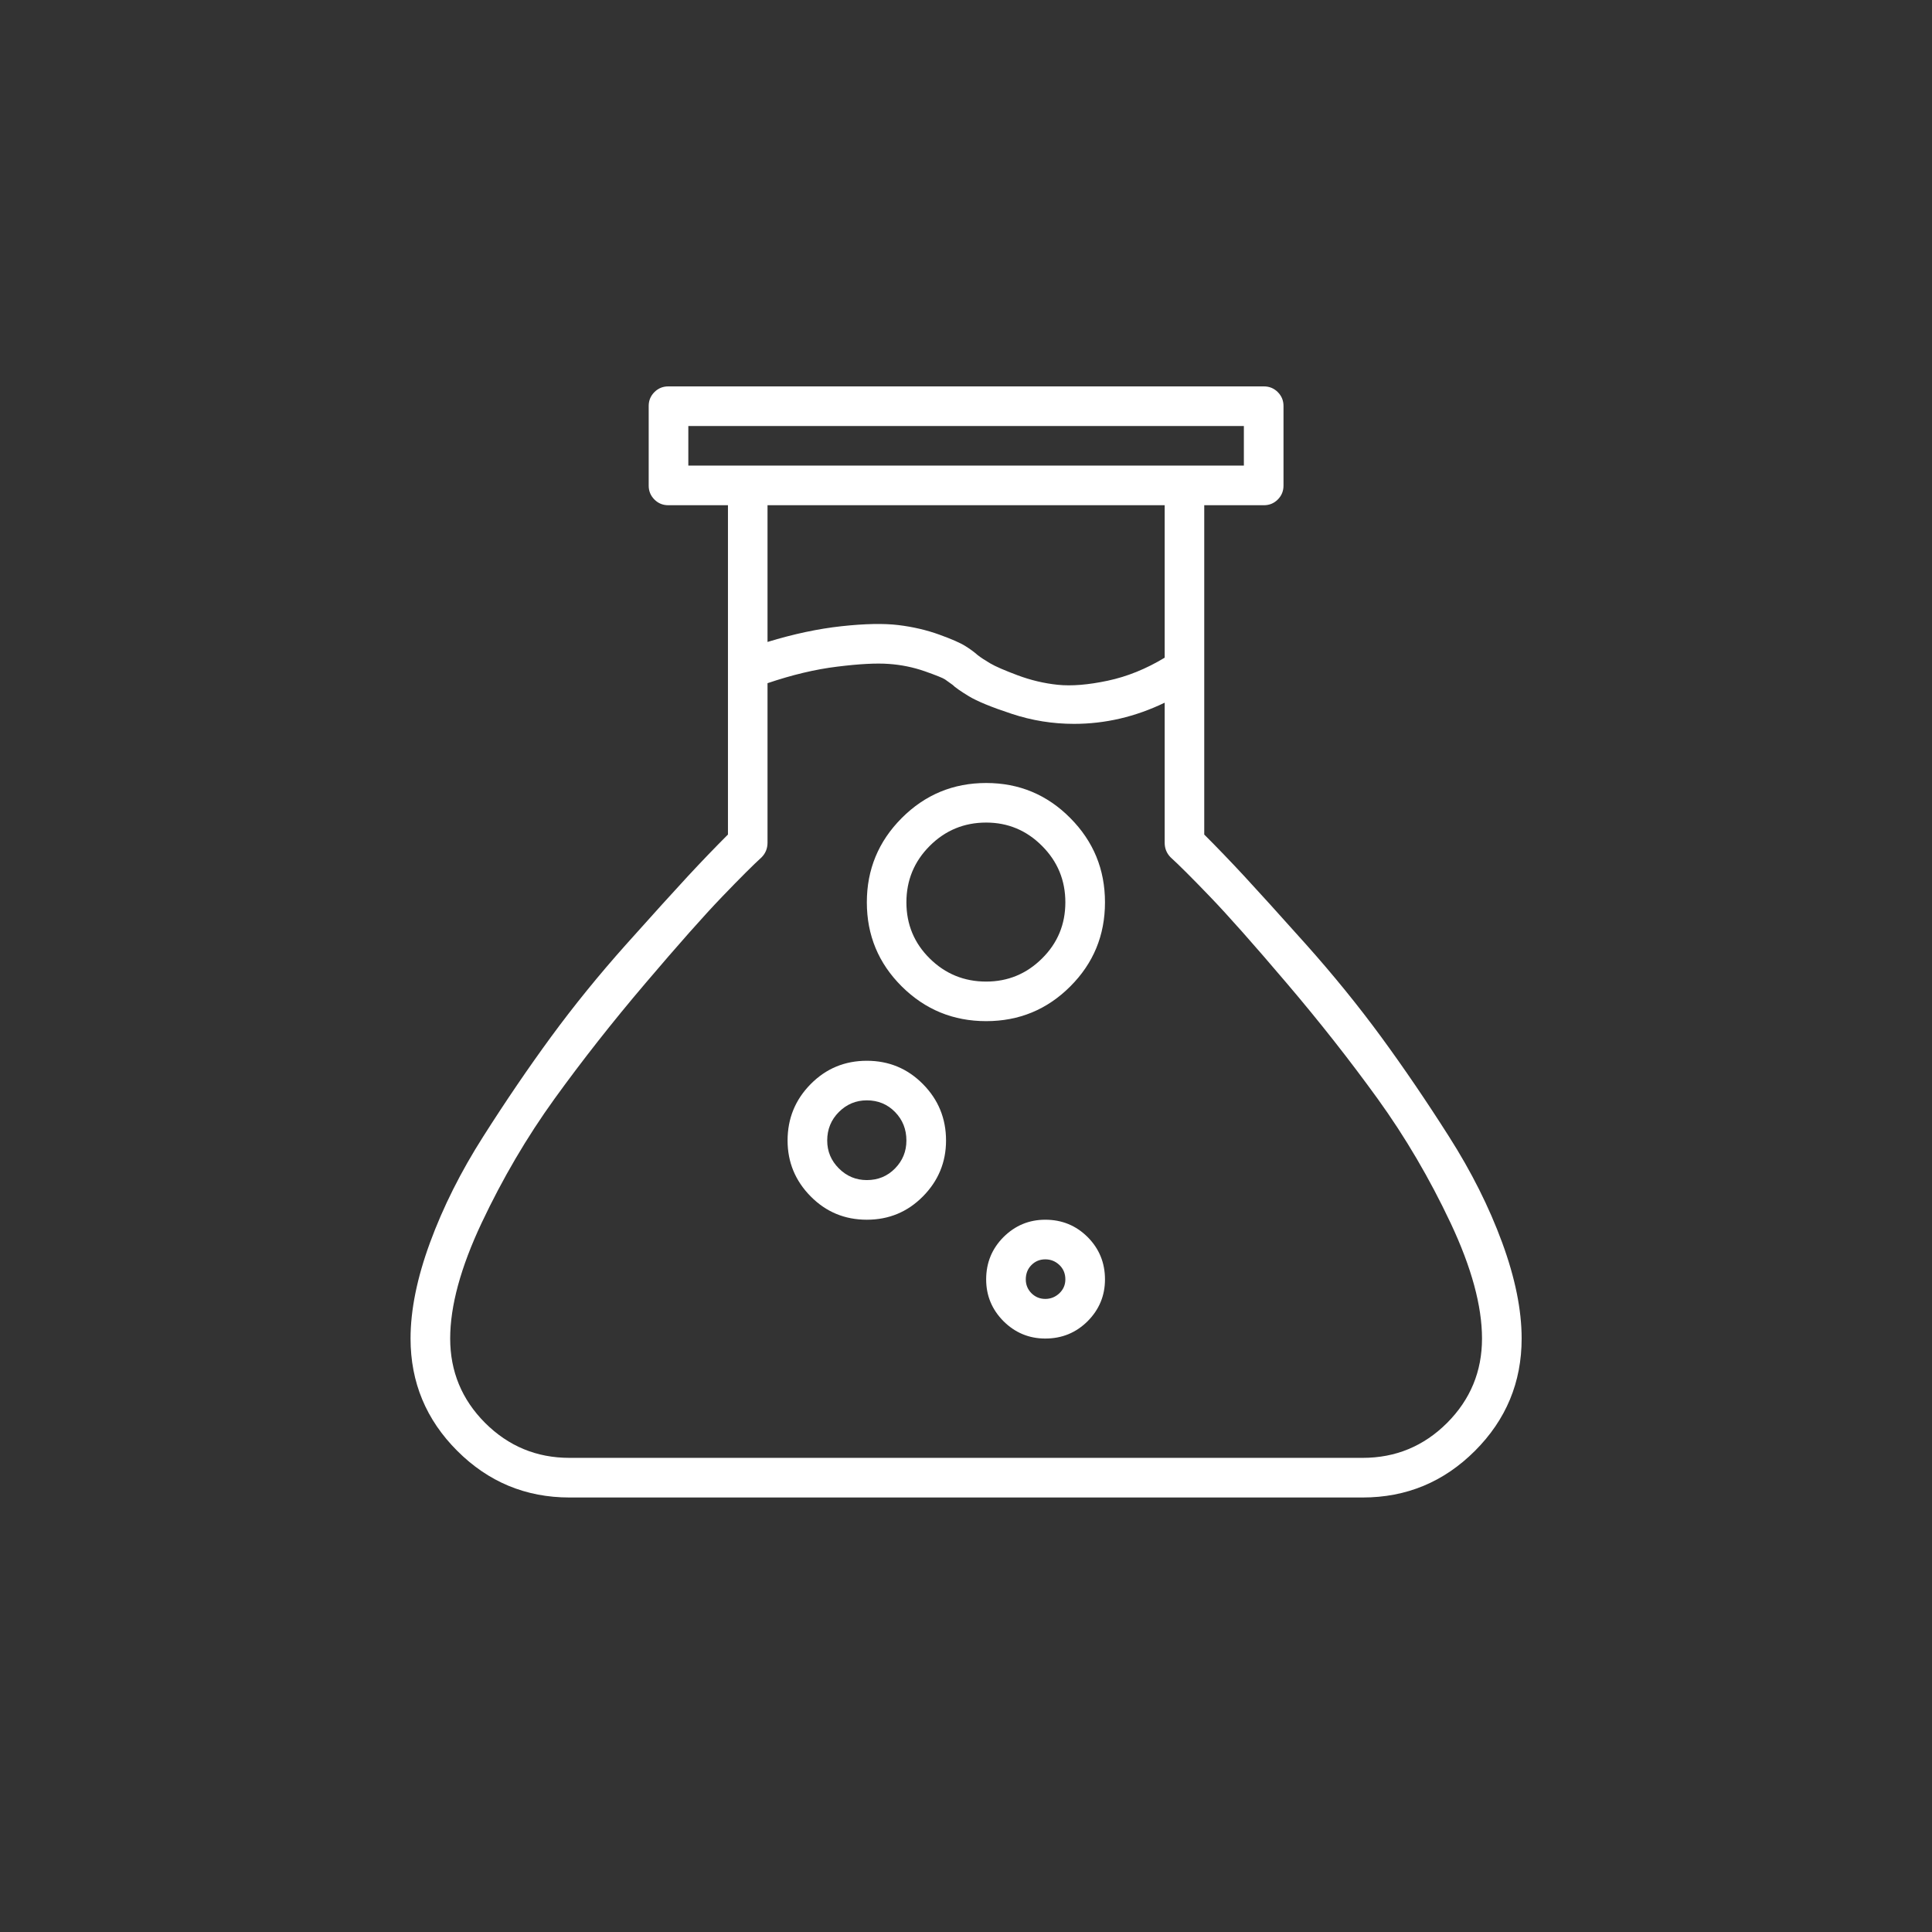 <?xml version="1.0" encoding="UTF-8" standalone="no"?>
<!DOCTYPE svg PUBLIC "-//W3C//DTD SVG 1.1//EN" "http://www.w3.org/Graphics/SVG/1.1/DTD/svg11.dtd">
<svg width="100%" height="100%" viewBox="0 0 40 40" version="1.1" xmlns="http://www.w3.org/2000/svg" xmlns:xlink="http://www.w3.org/1999/xlink" xml:space="preserve" style="fill-rule:evenodd;clip-rule:evenodd;stroke-linejoin:round;stroke-miterlimit:1.414;">
    <rect x="0" y="0" width="40" height="40" fill="#333333" stroke="none"/>
    <g id="flask" transform="matrix(1.278,0,0,1.278,7.861,8)">
        <path d="M13.358,7.26C13.563,7.465 13.78,7.69 14.009,7.937C14.237,8.183 14.571,8.552 15.011,9.044C15.45,9.536 15.854,10.034 16.224,10.538C16.593,11.042 16.959,11.58 17.322,12.151C17.686,12.722 17.973,13.295 18.184,13.869C18.395,14.443 18.5,14.962 18.5,15.425C18.5,16.134 18.248,16.74 17.744,17.244C17.24,17.748 16.634,18 15.925,18L3.075,18C2.366,18 1.76,17.748 1.256,17.244C0.752,16.74 0.5,16.134 0.5,15.425C0.5,14.962 0.605,14.443 0.816,13.869C1.027,13.295 1.314,12.722 1.678,12.151C2.041,11.58 2.407,11.042 2.776,10.538C3.146,10.034 3.55,9.536 3.989,9.044C4.429,8.552 4.763,8.183 4.991,7.937C5.22,7.69 5.437,7.465 5.642,7.26L5.642,1.925L4.675,1.925C4.587,1.925 4.512,1.894 4.451,1.833C4.389,1.771 4.358,1.696 4.358,1.608L4.358,0.316C4.358,0.229 4.389,0.154 4.451,0.092C4.512,0.031 4.587,0 4.675,0L14.325,0C14.413,0 14.488,0.031 14.549,0.092C14.611,0.154 14.642,0.229 14.642,0.316L14.642,1.608C14.642,1.696 14.611,1.771 14.549,1.833C14.488,1.894 14.413,1.925 14.325,1.925L13.358,1.925L13.358,7.26ZM5,1.283L14,1.283L14,0.642L5,0.642L5,1.283ZM12.717,1.925L6.283,1.925L6.283,4.14C6.705,4.011 7.105,3.926 7.483,3.885C7.861,3.844 8.168,3.838 8.406,3.867C8.643,3.896 8.863,3.948 9.065,4.021C9.267,4.094 9.408,4.156 9.487,4.206C9.566,4.255 9.632,4.304 9.685,4.351C9.737,4.392 9.806,4.437 9.891,4.487C9.976,4.537 10.124,4.601 10.335,4.68C10.546,4.759 10.763,4.811 10.985,4.834C11.208,4.857 11.478,4.835 11.794,4.768C12.11,4.701 12.418,4.576 12.717,4.395L12.717,1.925ZM15.925,17.358C16.458,17.358 16.914,17.169 17.292,16.792C17.669,16.414 17.858,15.958 17.858,15.425C17.858,14.897 17.688,14.273 17.349,13.553C17.009,12.832 16.615,12.161 16.167,11.54C15.718,10.919 15.228,10.295 14.694,9.668C14.161,9.041 13.747,8.574 13.451,8.266C13.155,7.958 12.942,7.746 12.813,7.629C12.749,7.564 12.717,7.485 12.717,7.392L12.717,5.124C12.242,5.353 11.753,5.467 11.249,5.467C10.903,5.467 10.566,5.413 10.238,5.304C9.91,5.196 9.679,5.101 9.544,5.019C9.409,4.937 9.321,4.875 9.28,4.834C9.233,4.799 9.192,4.77 9.157,4.746C9.122,4.723 9.012,4.679 8.828,4.614C8.643,4.55 8.45,4.51 8.248,4.496C8.045,4.481 7.767,4.496 7.413,4.54C7.058,4.583 6.682,4.673 6.283,4.808L6.283,7.392C6.283,7.485 6.251,7.564 6.187,7.629C6.058,7.746 5.845,7.958 5.549,8.266C5.253,8.574 4.839,9.041 4.306,9.668C3.772,10.295 3.282,10.919 2.833,11.54C2.385,12.161 1.991,12.832 1.651,13.553C1.312,14.273 1.142,14.897 1.142,15.425C1.142,15.958 1.331,16.414 1.708,16.792C2.086,17.169 2.542,17.358 3.075,17.358L15.925,17.358ZM9.825,6.425C10.358,6.425 10.812,6.614 11.187,6.992C11.563,7.37 11.75,7.825 11.75,8.358C11.75,8.892 11.563,9.346 11.187,9.721C10.812,10.096 10.358,10.283 9.825,10.283C9.292,10.283 8.836,10.096 8.458,9.721C8.081,9.346 7.892,8.892 7.892,8.358C7.892,7.825 8.081,7.37 8.458,6.992C8.836,6.614 9.292,6.425 9.825,6.425ZM9.825,9.642C10.177,9.642 10.479,9.517 10.73,9.268C10.982,9.019 11.108,8.716 11.108,8.358C11.108,8.001 10.982,7.696 10.73,7.444C10.479,7.192 10.177,7.066 9.825,7.066C9.468,7.066 9.163,7.192 8.911,7.444C8.659,7.696 8.533,8.001 8.533,8.358C8.533,8.716 8.659,9.019 8.911,9.268C9.163,9.517 9.468,9.642 9.825,9.642ZM7.892,10.925C8.249,10.925 8.552,11.051 8.801,11.303C9.05,11.555 9.175,11.859 9.175,12.217C9.175,12.568 9.05,12.87 8.801,13.122C8.552,13.374 8.249,13.5 7.892,13.5C7.534,13.5 7.231,13.374 6.982,13.122C6.733,12.87 6.608,12.568 6.608,12.217C6.608,11.859 6.733,11.555 6.982,11.303C7.231,11.051 7.534,10.925 7.892,10.925ZM7.892,12.858C8.073,12.858 8.226,12.795 8.349,12.669C8.472,12.543 8.533,12.393 8.533,12.217C8.533,12.035 8.472,11.881 8.349,11.755C8.226,11.629 8.073,11.566 7.892,11.566C7.716,11.566 7.565,11.629 7.439,11.755C7.313,11.881 7.25,12.035 7.25,12.217C7.25,12.393 7.313,12.543 7.439,12.669C7.565,12.795 7.716,12.858 7.892,12.858ZM10.783,13.5C11.053,13.5 11.281,13.594 11.469,13.781C11.656,13.969 11.75,14.197 11.75,14.467C11.75,14.73 11.656,14.956 11.469,15.144C11.281,15.331 11.053,15.425 10.783,15.425C10.52,15.425 10.294,15.331 10.106,15.144C9.919,14.956 9.825,14.73 9.825,14.467C9.825,14.197 9.919,13.969 10.106,13.781C10.294,13.594 10.52,13.5 10.783,13.5ZM10.783,14.783C10.871,14.783 10.947,14.752 11.012,14.691C11.076,14.629 11.108,14.555 11.108,14.467C11.108,14.373 11.076,14.295 11.012,14.234C10.947,14.172 10.871,14.142 10.783,14.142C10.695,14.142 10.621,14.172 10.559,14.234C10.498,14.295 10.467,14.373 10.467,14.467C10.467,14.555 10.498,14.629 10.559,14.691C10.621,14.752 10.695,14.783 10.783,14.783Z" style="fill:white;"/>
    </g>
</svg>
